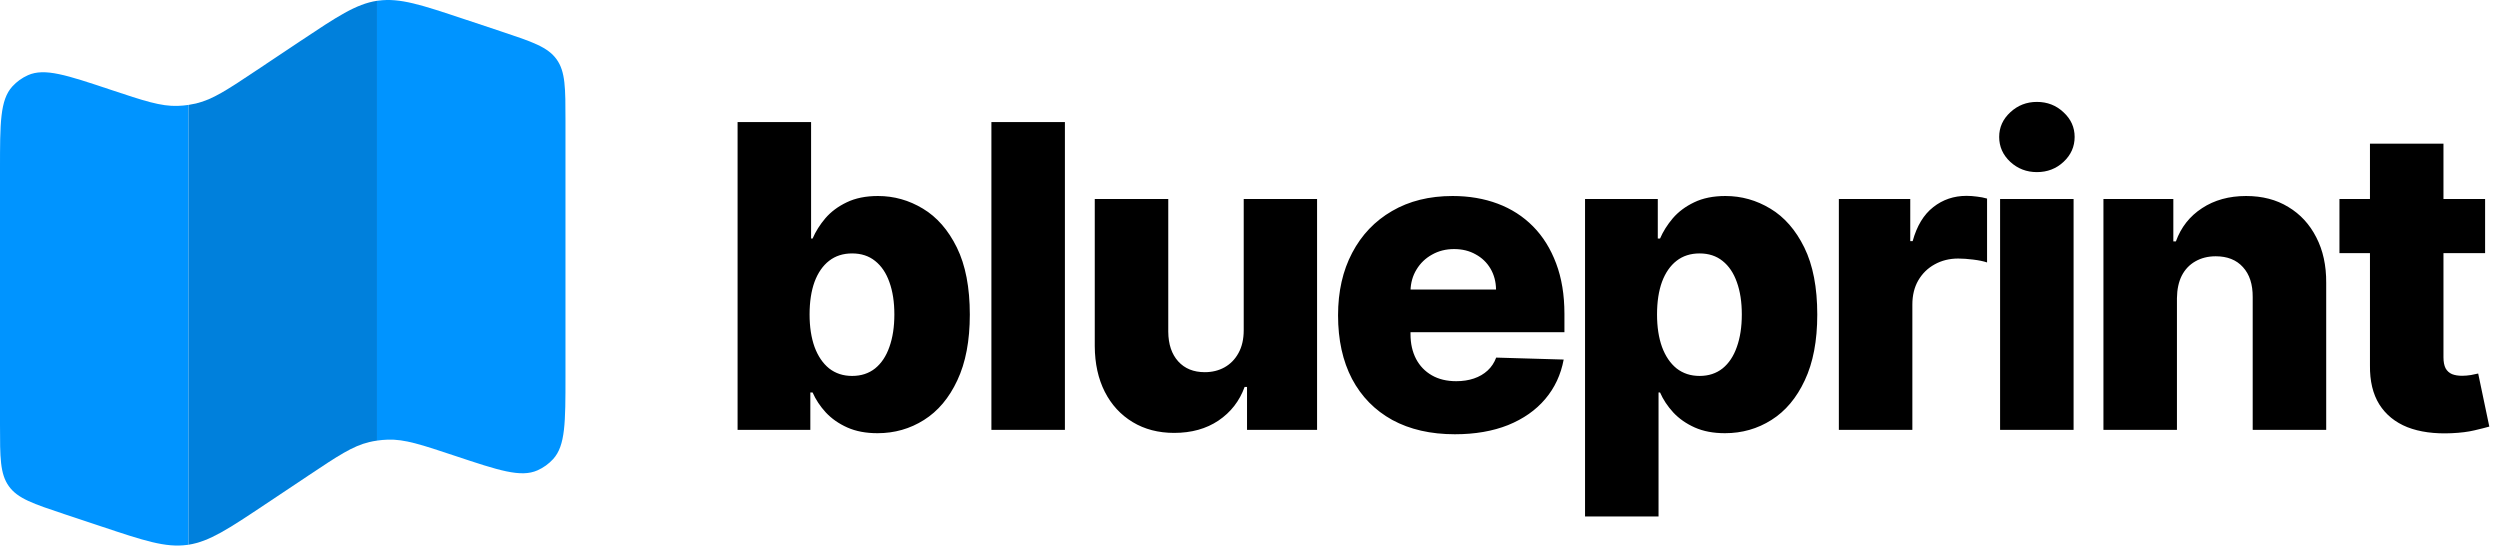 <svg width="378" height="83" viewBox="0 0 378 83" fill="none" xmlns="http://www.w3.org/2000/svg">
<path d="M0 25.614V64.222C0 69.177 0 71.656 1.344 73.523C2.688 75.39 5.04 76.173 9.742 77.741L15.276 79.584C21.769 81.75 25.014 82.833 28.286 82.391L28.5 82.363V15.863C27.965 15.942 27.426 15.992 26.885 16.01C24.32 16.1 21.784 15.25 16.715 13.564C10.075 11.35 6.755 10.243 4.228 11.369C3.332 11.768 2.528 12.346 1.867 13.07C-4.76837e-07 15.117 0 18.613 0 25.614ZM85.5 56.869V18.266C85.5 13.312 85.5 10.832 84.156 8.966C82.811 7.099 80.46 6.315 75.758 4.748L70.224 2.905C63.731 0.739 60.486 -0.344 57.214 0.097L57 0.121V66.621C57.537 66.54 58.078 66.493 58.615 66.474C61.18 66.384 63.717 67.234 68.785 68.92C75.425 71.134 78.746 72.24 81.272 71.115C82.168 70.716 82.972 70.137 83.633 69.414C85.5 67.367 85.5 63.871 85.5 56.869Z" fill="#0094FF"/>
<path d="M29.673 15.639C29.285 15.726 28.893 15.8 28.5 15.863V82.363C31.683 81.869 34.528 79.973 40.099 76.259L46.664 71.879C51.11 68.915 53.333 67.433 55.831 66.844C56.212 66.749 56.606 66.678 57 66.621V0.121C53.818 0.61 50.972 2.51 45.401 6.22L38.836 10.6C34.39 13.564 32.167 15.046 29.669 15.635L29.673 15.639Z" fill="#0080DC"/>
<path d="M111.523 65V18.454H122.636V36.068H122.864C123.318 35.008 123.962 33.985 124.795 33C125.644 32.015 126.72 31.212 128.023 30.591C129.341 29.954 130.917 29.636 132.75 29.636C135.174 29.636 137.439 30.273 139.545 31.546C141.667 32.818 143.379 34.78 144.682 37.432C145.985 40.083 146.636 43.462 146.636 47.568C146.636 51.523 146.008 54.833 144.75 57.5C143.508 60.167 141.826 62.167 139.705 63.5C137.598 64.833 135.258 65.5 132.682 65.5C130.924 65.5 129.402 65.212 128.114 64.636C126.826 64.061 125.742 63.303 124.864 62.364C124 61.424 123.333 60.417 122.864 59.341H122.523V65H111.523ZM122.409 47.545C122.409 49.424 122.659 51.061 123.159 52.455C123.674 53.849 124.409 54.932 125.364 55.705C126.333 56.462 127.492 56.841 128.841 56.841C130.205 56.841 131.364 56.462 132.318 55.705C133.273 54.932 133.992 53.849 134.477 52.455C134.977 51.061 135.227 49.424 135.227 47.545C135.227 45.667 134.977 44.038 134.477 42.659C133.992 41.28 133.273 40.212 132.318 39.455C131.379 38.697 130.22 38.318 128.841 38.318C127.477 38.318 126.318 38.689 125.364 39.432C124.409 40.174 123.674 41.235 123.159 42.614C122.659 43.992 122.409 45.636 122.409 47.545ZM161.014 18.454V65H149.9V18.454H161.014ZM188.05 49.932V30.091H199.141V65H188.55V58.5H188.187C187.414 60.636 186.096 62.333 184.232 63.591C182.384 64.833 180.149 65.454 177.528 65.454C175.149 65.454 173.058 64.909 171.255 63.818C169.452 62.727 168.05 61.205 167.05 59.25C166.05 57.28 165.543 54.977 165.528 52.341V30.091H176.641V50.159C176.657 52.053 177.157 53.545 178.141 54.636C179.126 55.727 180.467 56.273 182.164 56.273C183.27 56.273 184.263 56.03 185.141 55.545C186.035 55.045 186.74 54.326 187.255 53.386C187.785 52.432 188.05 51.28 188.05 49.932ZM219.973 65.659C216.322 65.659 213.17 64.939 210.519 63.5C207.883 62.045 205.852 59.977 204.428 57.295C203.019 54.599 202.314 51.394 202.314 47.682C202.314 44.076 203.026 40.924 204.451 38.227C205.875 35.515 207.882 33.409 210.473 31.909C213.064 30.394 216.117 29.636 219.632 29.636C222.117 29.636 224.39 30.023 226.451 30.796C228.511 31.568 230.292 32.712 231.792 34.227C233.292 35.742 234.458 37.614 235.292 39.841C236.125 42.053 236.542 44.591 236.542 47.455V50.227H206.201V43.773H226.201C226.186 42.591 225.905 41.538 225.36 40.614C224.814 39.689 224.064 38.97 223.11 38.455C222.17 37.924 221.087 37.659 219.86 37.659C218.617 37.659 217.504 37.939 216.519 38.5C215.534 39.045 214.754 39.795 214.178 40.75C213.602 41.689 213.299 42.758 213.269 43.955V50.523C213.269 51.947 213.549 53.197 214.11 54.273C214.67 55.333 215.466 56.159 216.496 56.75C217.526 57.341 218.754 57.636 220.178 57.636C221.163 57.636 222.057 57.5 222.86 57.227C223.663 56.955 224.352 56.553 224.928 56.023C225.504 55.492 225.936 54.841 226.223 54.068L236.428 54.364C236.004 56.651 235.072 58.644 233.632 60.341C232.208 62.023 230.337 63.333 228.019 64.273C225.701 65.197 223.019 65.659 219.973 65.659ZM239.658 78.091V30.091H250.658V36.068H250.999C251.453 35.008 252.097 33.985 252.93 33C253.779 32.015 254.855 31.212 256.158 30.591C257.476 29.954 259.052 29.636 260.885 29.636C263.309 29.636 265.574 30.273 267.68 31.546C269.802 32.818 271.514 34.78 272.817 37.432C274.12 40.083 274.771 43.462 274.771 47.568C274.771 51.523 274.143 54.833 272.885 57.5C271.643 60.167 269.961 62.167 267.84 63.5C265.733 64.833 263.393 65.5 260.817 65.5C259.059 65.5 257.537 65.212 256.249 64.636C254.961 64.061 253.877 63.303 252.999 62.364C252.135 61.424 251.468 60.417 250.999 59.341H250.771V78.091H239.658ZM250.544 47.545C250.544 49.424 250.794 51.061 251.294 52.455C251.809 53.849 252.544 54.932 253.499 55.705C254.468 56.462 255.627 56.841 256.976 56.841C258.34 56.841 259.499 56.462 260.453 55.705C261.408 54.932 262.127 53.849 262.612 52.455C263.112 51.061 263.362 49.424 263.362 47.545C263.362 45.667 263.112 44.038 262.612 42.659C262.127 41.28 261.408 40.212 260.453 39.455C259.514 38.697 258.355 38.318 256.976 38.318C255.612 38.318 254.453 38.689 253.499 39.432C252.544 40.174 251.809 41.235 251.294 42.614C250.794 43.992 250.544 45.636 250.544 47.545ZM278.035 65V30.091H288.831V36.455H289.194C289.831 34.151 290.869 32.439 292.308 31.318C293.747 30.182 295.422 29.614 297.331 29.614C297.846 29.614 298.376 29.651 298.922 29.727C299.467 29.788 299.975 29.886 300.444 30.023V39.682C299.914 39.5 299.217 39.356 298.353 39.25C297.505 39.144 296.747 39.091 296.081 39.091C294.762 39.091 293.573 39.386 292.512 39.977C291.467 40.553 290.641 41.364 290.035 42.409C289.444 43.439 289.149 44.651 289.149 46.045V65H278.035ZM302.413 65V30.091H313.526V65H302.413ZM307.981 26.023C306.42 26.023 305.079 25.508 303.958 24.477C302.837 23.432 302.276 22.174 302.276 20.704C302.276 19.25 302.837 18.008 303.958 16.977C305.079 15.932 306.42 15.409 307.981 15.409C309.557 15.409 310.898 15.932 312.004 16.977C313.125 18.008 313.685 19.25 313.685 20.704C313.685 22.174 313.125 23.432 312.004 24.477C310.898 25.508 309.557 26.023 307.981 26.023ZM329.154 45.091V65H318.04V30.091H328.608V36.5H328.995C329.768 34.364 331.086 32.689 332.949 31.477C334.813 30.25 337.033 29.636 339.608 29.636C342.063 29.636 344.192 30.189 345.995 31.296C347.813 32.386 349.222 33.917 350.222 35.886C351.237 37.841 351.737 40.129 351.722 42.75V65H340.608V44.932C340.624 42.992 340.131 41.477 339.131 40.386C338.146 39.295 336.775 38.75 335.018 38.75C333.851 38.75 332.821 39.008 331.927 39.523C331.048 40.023 330.366 40.742 329.881 41.682C329.411 42.621 329.169 43.758 329.154 45.091ZM375.747 30.091V38.273H353.725V30.091H375.747ZM358.338 21.727H369.452V54.023C369.452 54.705 369.558 55.258 369.77 55.682C369.997 56.091 370.323 56.386 370.747 56.568C371.172 56.735 371.679 56.818 372.27 56.818C372.694 56.818 373.141 56.78 373.611 56.705C374.096 56.614 374.459 56.538 374.702 56.477L376.384 64.5C375.853 64.651 375.103 64.841 374.134 65.068C373.179 65.296 372.035 65.439 370.702 65.5C368.096 65.621 365.861 65.318 363.997 64.591C362.149 63.849 360.732 62.697 359.747 61.136C358.778 59.576 358.308 57.614 358.338 55.25V21.727Z" fill="black"/>
</svg>
